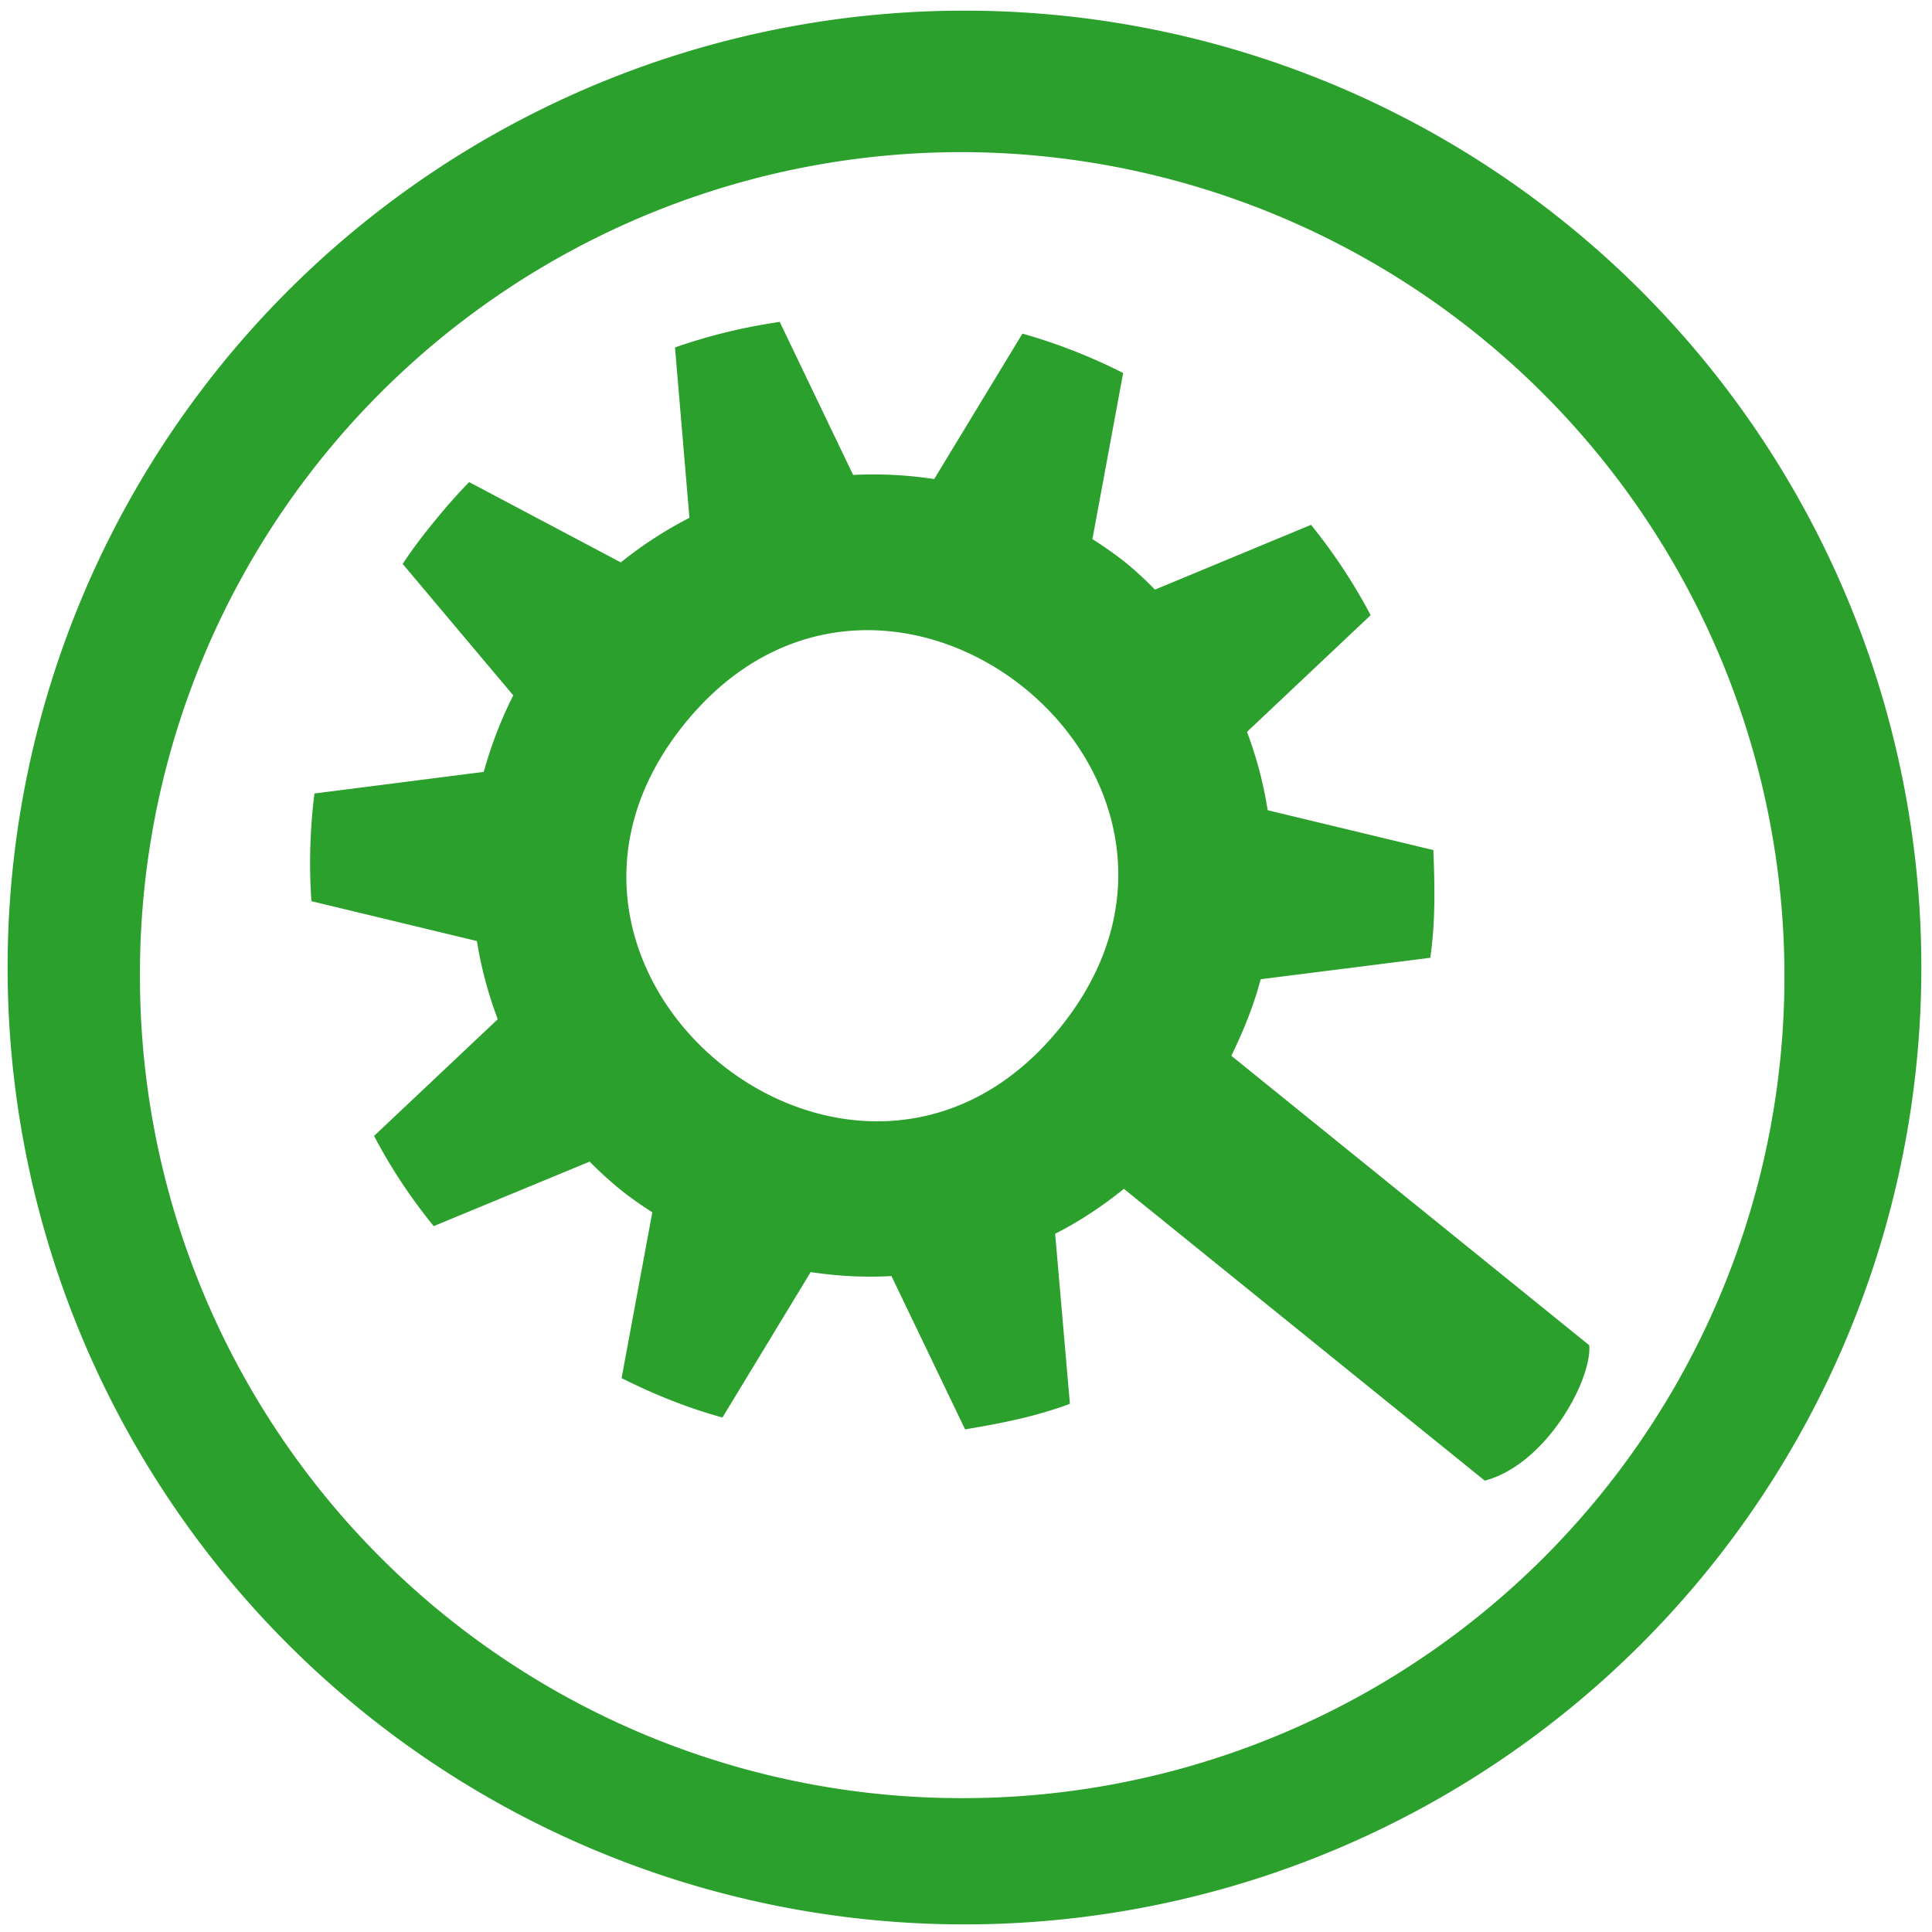 <?xml version="1.0" encoding="UTF-8" standalone="no"?>
<svg
   xmlns:dc="http://purl.org/dc/elements/1.1/"
   xmlns:cc="http://creativecommons.org/ns#"
   xmlns:rdf="http://www.w3.org/1999/02/22-rdf-syntax-ns#"
   xmlns:svg="http://www.w3.org/2000/svg"
   xmlns="http://www.w3.org/2000/svg"
   xmlns:sodipodi="http://sodipodi.sourceforge.net/DTD/sodipodi-0.dtd"
   xmlns:inkscape="http://www.inkscape.org/namespaces/inkscape"
   width="48"
   height="48"
   viewBox="0 0 12.7 12.7"
   version="1.1"
   id="svg4"
   sodipodi:docname="kcachegrind.svg"
   inkscape:version="0.92.4 (5da689c313, 2019-01-14)">
  <defs
     id="defs8" />
  <sodipodi:namedview
     pagecolor="#ffffff"
     bordercolor="#666666"
     borderopacity="1"
     objecttolerance="10"
     gridtolerance="10"
     guidetolerance="10"
     inkscape:pageopacity="0"
     inkscape:pageshadow="2"
     inkscape:window-width="1112"
     inkscape:window-height="480"
     id="namedview6"
     showgrid="false"
     inkscape:zoom="4.9166667"
     inkscape:cx="2.1355932"
     inkscape:cy="24"
     inkscape:window-x="0"
     inkscape:window-y="25"
     inkscape:window-maximized="0"
     inkscape:current-layer="svg4" />
  <path
     d="m 6.34,0.07 a 6.29,6.29 0 0 0 0,12.58 6.29,6.29 0 0 0 0,-12.58 z M 6.32,1 A 5.417,5.417 0 0 1 11.73,6.41 5.4,5.4 0 0 1 6.33,11.82 5.4,5.4 0 0 1 0.92,6.42 5.4,5.4 0 0 1 6.32,1 Z M 5.125,2.116 C 4.891,2.15 4.66,2.206 4.437,2.284 l 0.095,1.12 C 4.372,3.486 4.221,3.584 4.081,3.697 L 3.084,3.169 C 3.003,3.252 2.927,3.339 2.854,3.429 2.78,3.519 2.71,3.611 2.647,3.707 L 3.374,4.571 C 3.293,4.731 3.228,4.901 3.18,5.074 L 2.067,5.216 A 3.68,3.68 0 0 0 2.047,5.924 L 3.135,6.186 C 3.163,6.361 3.209,6.533 3.272,6.7 L 2.459,7.467 c 0.11,0.21 0.242,0.409 0.392,0.593 L 3.876,7.636 c 0.062,0.063 0.127,0.122 0.196,0.179 0.07,0.057 0.14,0.105 0.216,0.154 L 4.086,9.059 C 4.301,9.167 4.52,9.255 4.749,9.318 L 5.329,8.362 C 5.505,8.389 5.684,8.398 5.86,8.388 L 6.344,9.396 C 6.579,9.357 6.808,9.312 7.033,9.228 L 6.936,8.11 C 7.095,8.03 7.246,7.929 7.388,7.815 L 9.76,9.733 c 0.403,-0.106 0.705,-0.661 0.687,-0.89 L 8.094,6.94 C 8.174,6.777 8.242,6.608 8.287,6.437 L 9.402,6.296 C 9.436,6.06 9.432,5.826 9.422,5.588 L 8.333,5.326 A 2.58,2.58 0 0 0 8.197,4.811 L 9.01,4.044 A 3.66,3.66 0 0 0 8.618,3.45 L 7.592,3.876 A 2.292,2.292 0 0 0 7.398,3.697 2.58,2.58 0 0 0 7.181,3.544 L 7.383,2.452 A 3.656,3.656 0 0 0 6.721,2.193 L 6.141,3.149 A 2.678,2.678 0 0 0 5.608,3.122 L 5.125,2.115 Z M 5.634,4.144 C 6.828,4.088 7.967,5.52 6.969,6.755 5.639,8.402 3.169,6.405 4.499,4.759 4.832,4.347 5.236,4.163 5.634,4.144 Z"
     id="path2"
     inkscape:connector-curvature="0"
     style="fill:#2ca02c" />
</svg>
